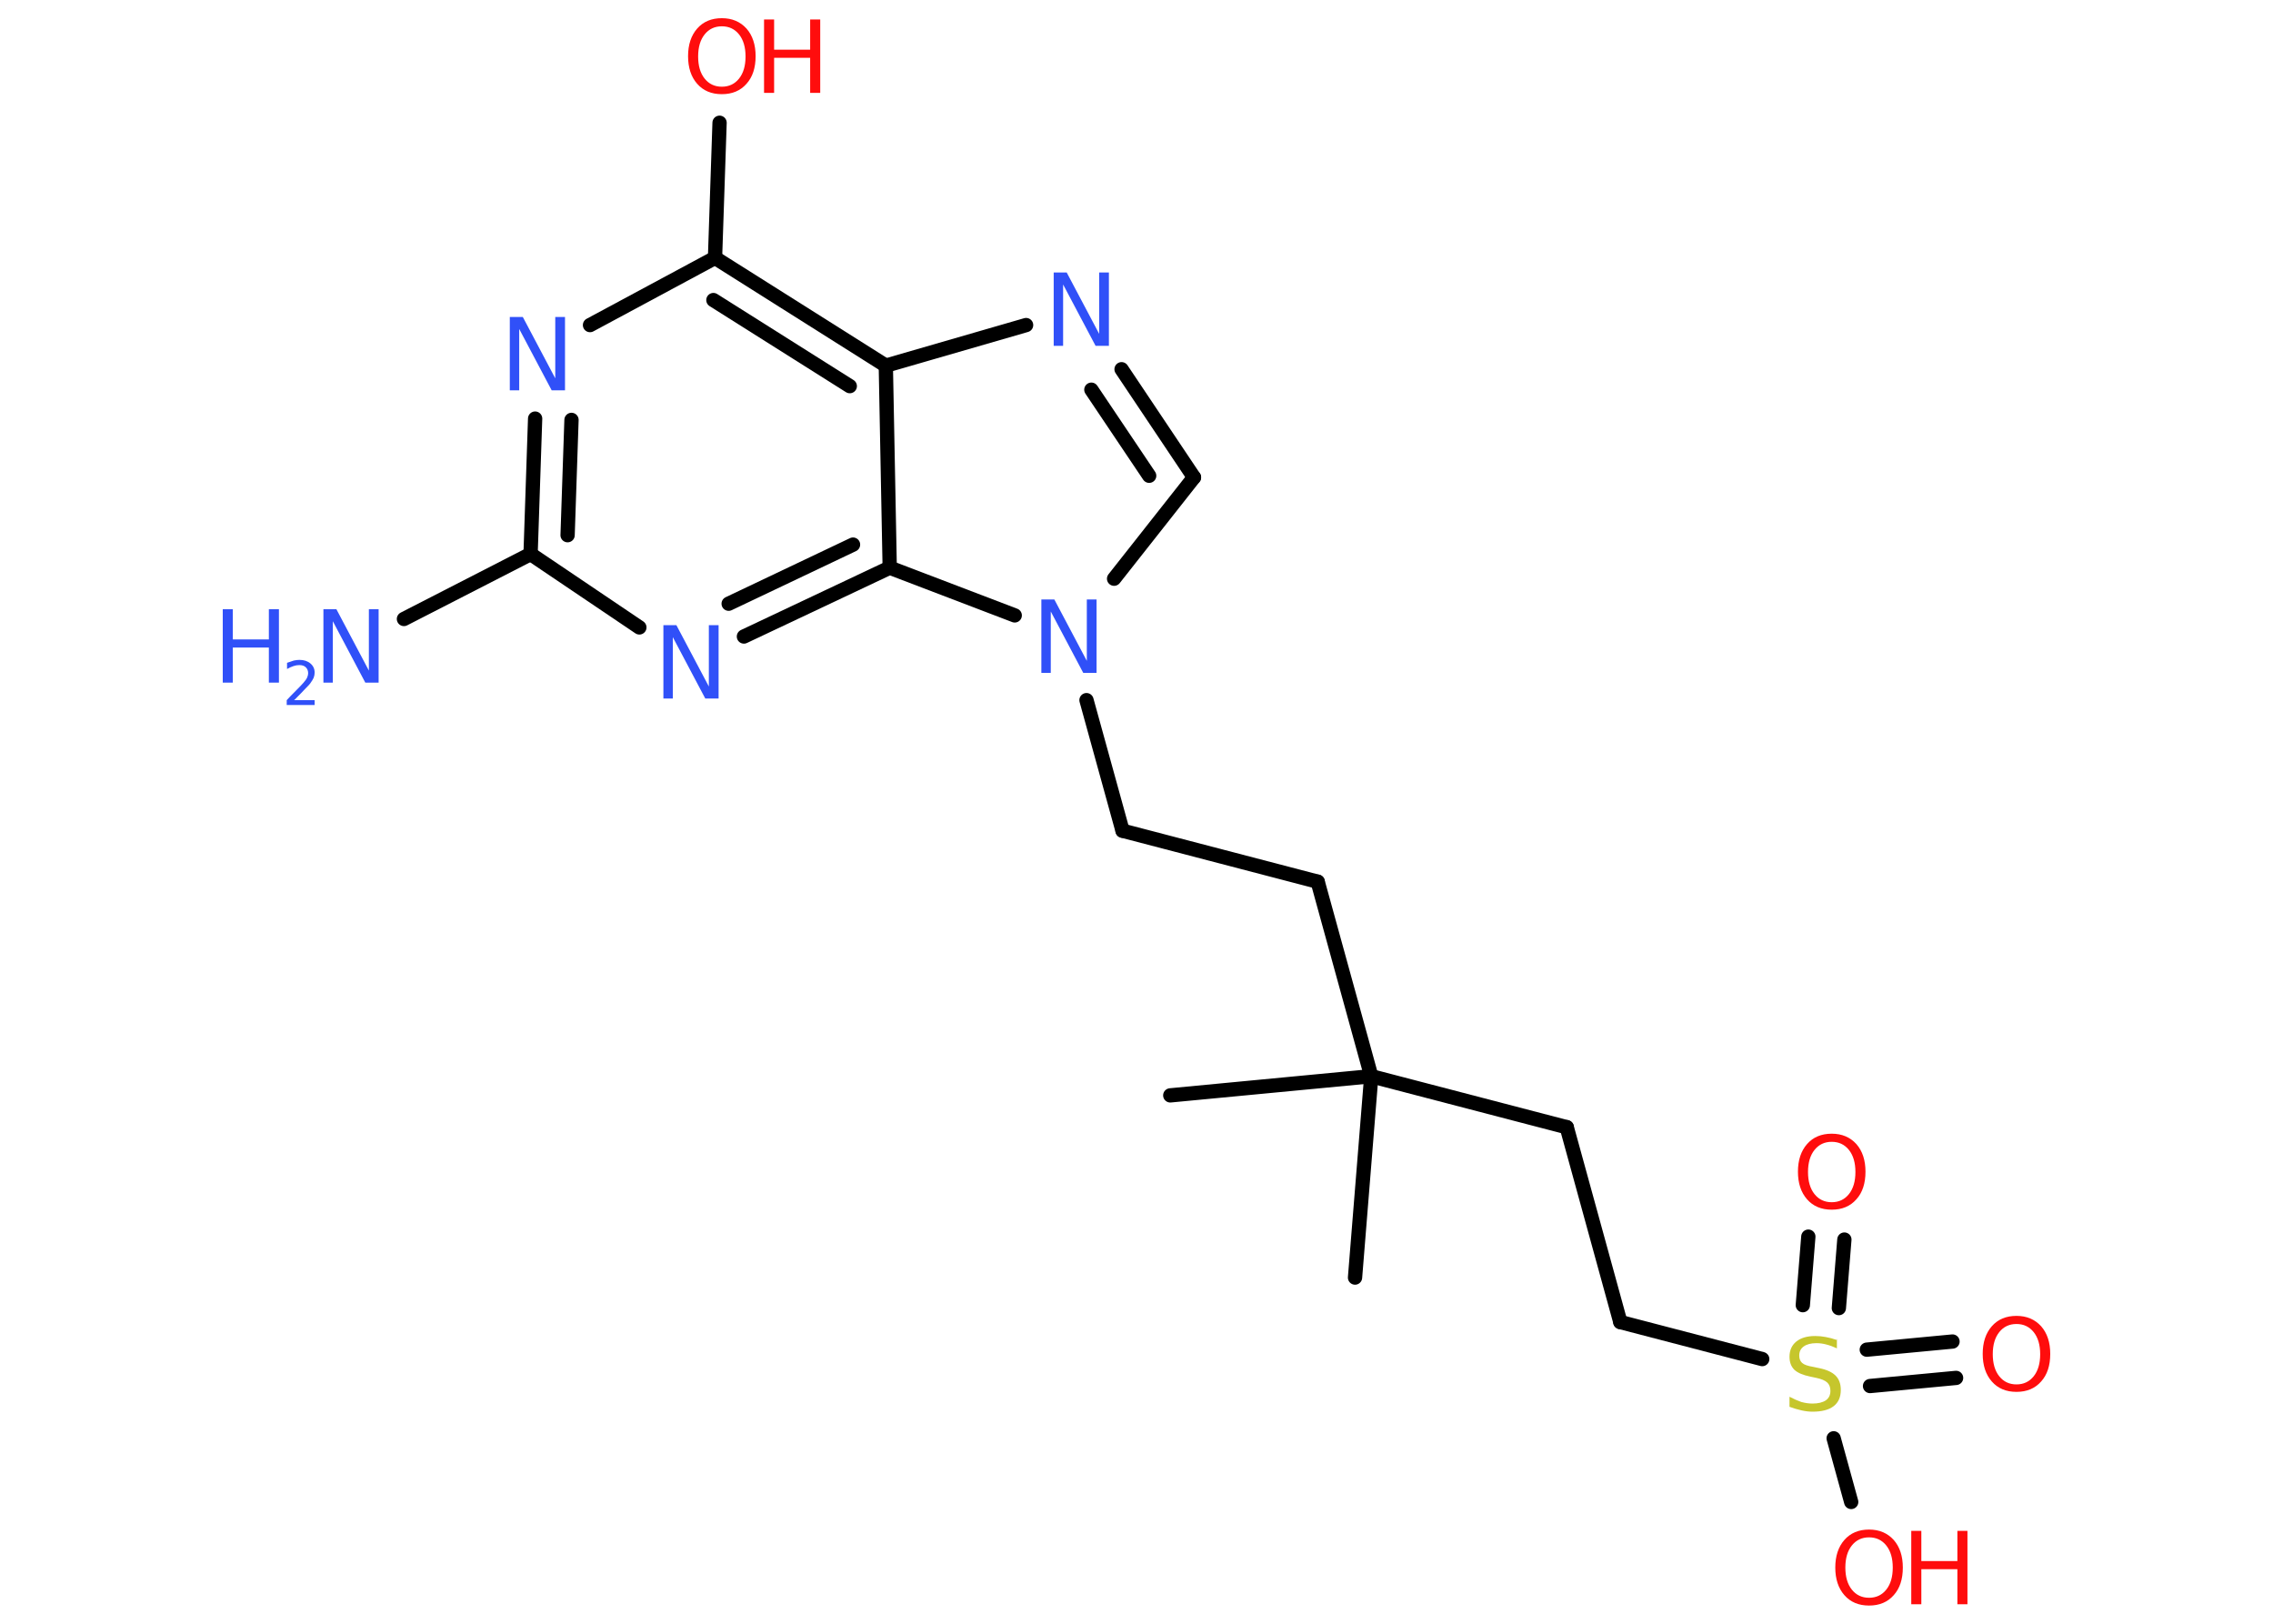 <?xml version='1.0' encoding='UTF-8'?>
<!DOCTYPE svg PUBLIC "-//W3C//DTD SVG 1.1//EN" "http://www.w3.org/Graphics/SVG/1.1/DTD/svg11.dtd">
<svg version='1.2' xmlns='http://www.w3.org/2000/svg' xmlns:xlink='http://www.w3.org/1999/xlink' width='70.0mm' height='50.0mm' viewBox='0 0 70.0 50.0'>
  <desc>Generated by the Chemistry Development Kit (http://github.com/cdk)</desc>
  <g stroke-linecap='round' stroke-linejoin='round' stroke='#000000' stroke-width='.44' fill='#3050F8'>
    <rect x='.0' y='.0' width='70.0' height='50.0' fill='#FFFFFF' stroke='none'/>
    <g id='mol1' class='mol'>
      <line id='mol1bnd1' class='bond' x1='36.04' y1='33.73' x2='42.23' y2='33.14'/>
      <line id='mol1bnd2' class='bond' x1='42.23' y1='33.14' x2='41.73' y2='39.34'/>
      <line id='mol1bnd3' class='bond' x1='42.23' y1='33.14' x2='40.58' y2='27.15'/>
      <line id='mol1bnd4' class='bond' x1='40.58' y1='27.15' x2='34.57' y2='25.58'/>
      <line id='mol1bnd5' class='bond' x1='34.57' y1='25.58' x2='33.46' y2='21.56'/>
      <line id='mol1bnd6' class='bond' x1='34.31' y1='17.82' x2='36.77' y2='14.7'/>
      <g id='mol1bnd7' class='bond'>
        <line x1='36.77' y1='14.7' x2='34.54' y2='11.37'/>
        <line x1='35.39' y1='14.65' x2='33.61' y2='12.0'/>
      </g>
      <line id='mol1bnd8' class='bond' x1='31.6' y1='10.01' x2='27.28' y2='11.26'/>
      <g id='mol1bnd9' class='bond'>
        <line x1='27.28' y1='11.26' x2='22.02' y2='7.94'/>
        <line x1='26.17' y1='11.89' x2='21.97' y2='9.24'/>
      </g>
      <line id='mol1bnd10' class='bond' x1='22.02' y1='7.94' x2='22.16' y2='3.78'/>
      <line id='mol1bnd11' class='bond' x1='22.02' y1='7.94' x2='18.17' y2='10.01'/>
      <g id='mol1bnd12' class='bond'>
        <line x1='16.48' y1='12.89' x2='16.34' y2='17.06'/>
        <line x1='17.6' y1='12.93' x2='17.48' y2='16.48'/>
      </g>
      <line id='mol1bnd13' class='bond' x1='16.34' y1='17.06' x2='12.44' y2='19.06'/>
      <line id='mol1bnd14' class='bond' x1='16.34' y1='17.06' x2='19.69' y2='19.32'/>
      <g id='mol1bnd15' class='bond'>
        <line x1='22.91' y1='19.6' x2='27.4' y2='17.48'/>
        <line x1='22.44' y1='18.59' x2='26.27' y2='16.77'/>
      </g>
      <line id='mol1bnd16' class='bond' x1='27.28' y1='11.26' x2='27.4' y2='17.48'/>
      <line id='mol1bnd17' class='bond' x1='31.25' y1='18.95' x2='27.4' y2='17.48'/>
      <line id='mol1bnd18' class='bond' x1='42.23' y1='33.14' x2='48.25' y2='34.71'/>
      <line id='mol1bnd19' class='bond' x1='48.25' y1='34.71' x2='49.9' y2='40.71'/>
      <line id='mol1bnd20' class='bond' x1='49.9' y1='40.71' x2='54.27' y2='41.85'/>
      <g id='mol1bnd21' class='bond'>
        <line x1='57.49' y1='41.56' x2='60.13' y2='41.31'/>
        <line x1='57.59' y1='42.68' x2='60.24' y2='42.43'/>
      </g>
      <g id='mol1bnd22' class='bond'>
        <line x1='55.52' y1='40.19' x2='55.69' y2='38.08'/>
        <line x1='56.63' y1='40.28' x2='56.8' y2='38.17'/>
      </g>
      <line id='mol1bnd23' class='bond' x1='56.47' y1='44.29' x2='57.01' y2='46.25'/>
      <path id='mol1atm6' class='atom' d='M32.06 18.46h.41l1.0 1.89v-1.89h.3v2.26h-.41l-1.0 -1.89v1.89h-.29v-2.26z' stroke='none'/>
      <path id='mol1atm8' class='atom' d='M32.44 8.39h.41l1.0 1.89v-1.89h.3v2.26h-.41l-1.0 -1.89v1.89h-.29v-2.26z' stroke='none'/>
      <g id='mol1atm11' class='atom'>
        <path d='M22.23 .81q-.33 .0 -.53 .25q-.2 .25 -.2 .68q.0 .43 .2 .68q.2 .25 .53 .25q.33 .0 .53 -.25q.2 -.25 .2 -.68q.0 -.43 -.2 -.68q-.2 -.25 -.53 -.25zM22.23 .56q.47 .0 .76 .32q.28 .32 .28 .85q.0 .54 -.28 .85q-.28 .32 -.76 .32q-.48 .0 -.76 -.32q-.28 -.32 -.28 -.85q.0 -.53 .28 -.85q.28 -.32 .76 -.32z' stroke='none' fill='#FF0D0D'/>
        <path d='M23.53 .6h.31v.93h1.11v-.93h.31v2.26h-.31v-1.08h-1.11v1.08h-.31v-2.26z' stroke='none' fill='#FF0D0D'/>
      </g>
      <path id='mol1atm12' class='atom' d='M15.69 9.76h.41l1.0 1.89v-1.89h.3v2.26h-.41l-1.0 -1.89v1.89h-.29v-2.26z' stroke='none'/>
      <g id='mol1atm14' class='atom'>
        <path d='M9.95 18.76h.41l1.0 1.89v-1.89h.3v2.26h-.41l-1.0 -1.89v1.89h-.29v-2.26z' stroke='none'/>
        <path d='M6.86 18.76h.31v.93h1.11v-.93h.31v2.26h-.31v-1.08h-1.11v1.08h-.31v-2.26z' stroke='none'/>
        <path d='M9.05 21.56h.64v.15h-.86v-.15q.1 -.11 .28 -.29q.18 -.18 .23 -.24q.09 -.1 .12 -.17q.03 -.07 .03 -.13q.0 -.11 -.07 -.18q-.07 -.07 -.2 -.07q-.09 .0 -.18 .03q-.09 .03 -.2 .09v-.19q.11 -.04 .21 -.07q.1 -.02 .17 -.02q.21 .0 .34 .11q.13 .11 .13 .28q.0 .08 -.03 .16q-.03 .07 -.11 .18q-.02 .03 -.14 .15q-.12 .13 -.34 .35z' stroke='none'/>
      </g>
      <path id='mol1atm15' class='atom' d='M20.42 19.25h.41l1.0 1.89v-1.89h.3v2.26h-.41l-1.0 -1.89v1.89h-.29v-2.26z' stroke='none'/>
      <path id='mol1atm19' class='atom' d='M56.57 41.22v.3q-.17 -.08 -.33 -.12q-.15 -.04 -.3 -.04q-.25 .0 -.39 .1q-.14 .1 -.14 .28q.0 .15 .09 .23q.09 .08 .34 .12l.19 .04q.34 .07 .5 .23q.16 .16 .16 .44q.0 .33 -.22 .5q-.22 .17 -.65 .17q-.16 .0 -.34 -.04q-.18 -.04 -.37 -.11v-.31q.19 .1 .36 .16q.18 .05 .35 .05q.26 .0 .41 -.1q.14 -.1 .14 -.29q.0 -.17 -.1 -.26q-.1 -.09 -.33 -.14l-.19 -.04q-.34 -.07 -.49 -.21q-.15 -.15 -.15 -.4q.0 -.3 .21 -.47q.21 -.17 .58 -.17q.16 .0 .32 .03q.17 .03 .34 .09z' stroke='none' fill='#C6C62C'/>
      <path id='mol1atm20' class='atom' d='M62.1 40.77q-.33 .0 -.53 .25q-.2 .25 -.2 .68q.0 .43 .2 .68q.2 .25 .53 .25q.33 .0 .53 -.25q.2 -.25 .2 -.68q.0 -.43 -.2 -.68q-.2 -.25 -.53 -.25zM62.1 40.52q.47 .0 .76 .32q.28 .32 .28 .85q.0 .54 -.28 .85q-.28 .32 -.76 .32q-.48 .0 -.76 -.32q-.28 -.32 -.28 -.85q.0 -.53 .28 -.85q.28 -.32 .76 -.32z' stroke='none' fill='#FF0D0D'/>
      <path id='mol1atm21' class='atom' d='M56.41 35.16q-.33 .0 -.53 .25q-.2 .25 -.2 .68q.0 .43 .2 .68q.2 .25 .53 .25q.33 .0 .53 -.25q.2 -.25 .2 -.68q.0 -.43 -.2 -.68q-.2 -.25 -.53 -.25zM56.41 34.91q.47 .0 .76 .32q.28 .32 .28 .85q.0 .54 -.28 .85q-.28 .32 -.76 .32q-.48 .0 -.76 -.32q-.28 -.32 -.28 -.85q.0 -.53 .28 -.85q.28 -.32 .76 -.32z' stroke='none' fill='#FF0D0D'/>
      <g id='mol1atm22' class='atom'>
        <path d='M57.56 47.34q-.33 .0 -.53 .25q-.2 .25 -.2 .68q.0 .43 .2 .68q.2 .25 .53 .25q.33 .0 .53 -.25q.2 -.25 .2 -.68q.0 -.43 -.2 -.68q-.2 -.25 -.53 -.25zM57.56 47.1q.47 .0 .76 .32q.28 .32 .28 .85q.0 .54 -.28 .85q-.28 .32 -.76 .32q-.48 .0 -.76 -.32q-.28 -.32 -.28 -.85q.0 -.53 .28 -.85q.28 -.32 .76 -.32z' stroke='none' fill='#FF0D0D'/>
        <path d='M58.86 47.14h.31v.93h1.11v-.93h.31v2.26h-.31v-1.08h-1.11v1.08h-.31v-2.26z' stroke='none' fill='#FF0D0D'/>
      </g>
    </g>
  </g>
</svg>

